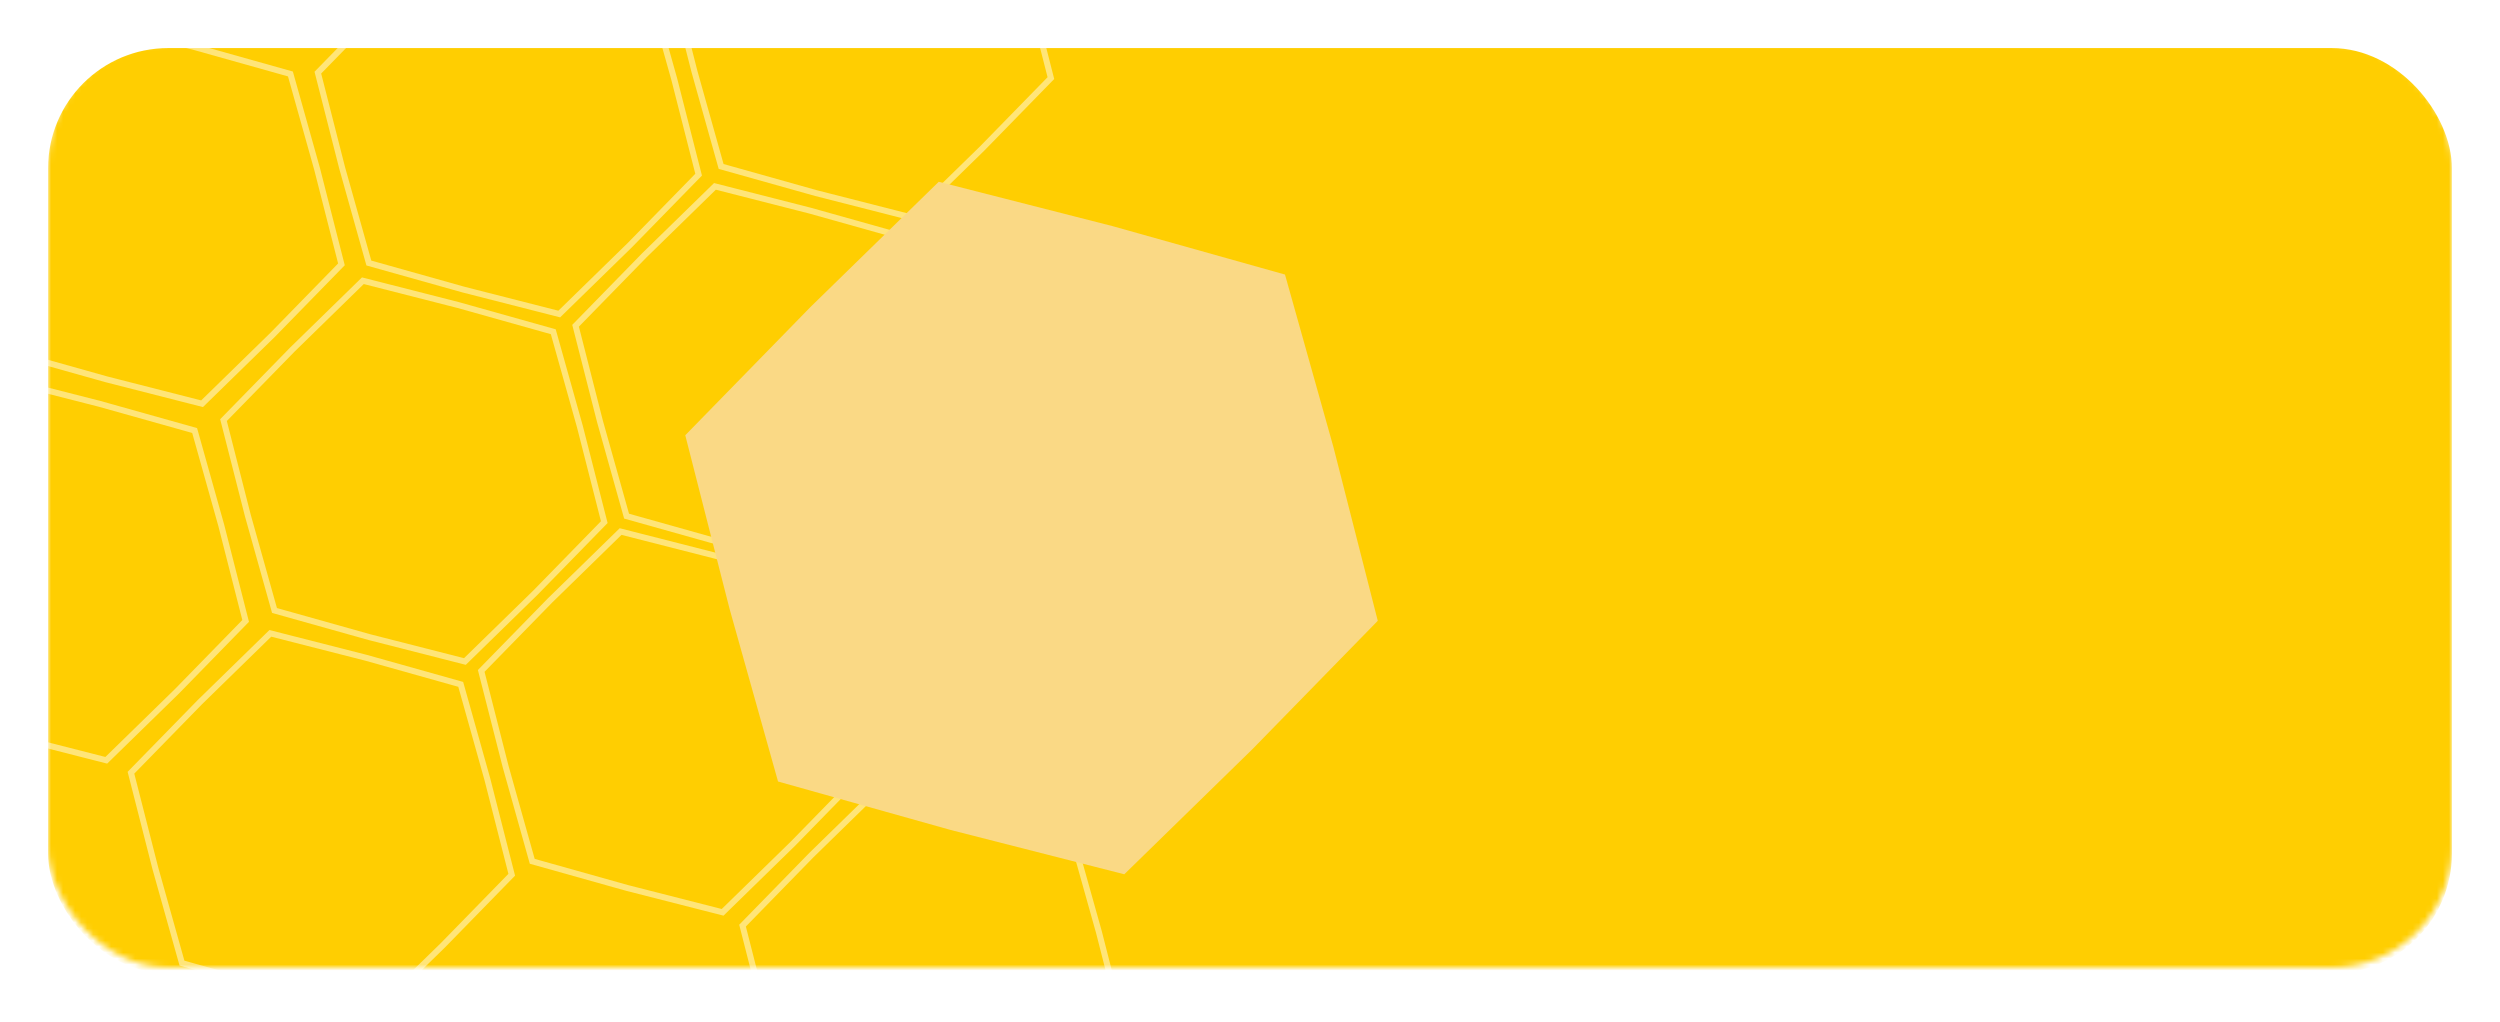 <svg width="416" height="170" viewBox="0 0 416 170" fill="none" xmlns="http://www.w3.org/2000/svg">
<mask id="mask0_3265_884" style="mask-type:alpha" maskUnits="userSpaceOnUse" x="8" y="7" width="400" height="154">
<rect x="8" y="7" width="400" height="154" rx="20" fill="#FFCE01"/>
</mask>
<g mask="url(#mask0_3265_884)">
<g filter="url(#filter0_d_3265_884)">
<rect x="8" y="7" width="400" height="154" rx="20" fill="#FFCE01"/>
</g>
<path d="M134.858 35.068L150.648 39.502L155.082 55.292L159.137 71.183L147.679 82.918L135.945 94.376L120.053 90.32L104.263 85.886L99.83 70.097L95.775 54.205L107.232 42.471L118.967 31.013L134.858 35.068Z" stroke="white" stroke-opacity="0.47"/>
<path d="M91.973 -7.051L107.763 -2.617L112.196 13.173L116.252 29.064L104.794 40.799L93.059 52.256L77.168 48.201L61.378 43.767L56.944 27.977L52.889 12.086L64.347 0.351L76.082 -11.106L91.973 -7.051Z" stroke="white" stroke-opacity="0.47"/>
<path d="M76.274 50.768L92.064 55.201L96.497 70.991L100.552 86.882L89.095 98.617L77.36 110.075L61.469 106.019L45.679 101.586L41.245 85.796L37.19 69.905L48.648 58.17L60.382 46.712L76.274 50.768Z" stroke="white" stroke-opacity="0.47"/>
<path d="M32.538 7.875L48.327 12.308L52.761 28.098L56.816 43.99L45.359 55.724L33.624 67.182L17.733 63.127L1.943 58.693L-2.491 42.903L-6.546 27.012L4.912 15.277L16.646 3.82L32.538 7.875Z" stroke="white" stroke-opacity="0.47"/>
<path d="M16.598 67.206L32.388 71.64L36.821 87.43L40.876 103.321L29.419 115.056L17.684 126.513L1.793 122.458L-13.997 118.024L-18.431 102.234L-22.486 86.343L-11.028 74.608L0.706 63.151L16.598 67.206Z" stroke="white" stroke-opacity="0.47"/>
<path d="M119.159 92.504L134.949 96.938L139.382 112.728L143.438 128.619L131.98 140.354L120.245 151.811L104.354 147.756L88.564 143.322L84.13 127.533L80.075 111.641L91.533 99.907L103.268 88.449L119.159 92.504Z" stroke="white" stroke-opacity="0.47"/>
<path d="M60.875 109.444L76.665 113.878L81.098 129.668L85.153 145.559L73.696 157.294L61.961 168.751L46.07 164.696L30.28 160.262L25.846 144.472L21.791 128.581L33.249 116.847L44.983 105.389L60.875 109.444Z" stroke="white" stroke-opacity="0.47"/>
<path d="M162.641 134.886L178.431 139.319L182.864 155.109L186.92 171L175.462 182.735L163.727 194.193L147.836 190.137L132.046 185.704L127.612 169.914L123.557 154.023L135.015 142.288L146.749 130.83L162.641 134.886Z" stroke="white" stroke-opacity="0.47"/>
<path d="M150.59 -23.119L166.379 -18.686L170.813 -2.896L174.868 12.996L163.411 24.73L151.676 36.188L135.785 32.133L119.995 27.699L115.561 11.909L111.506 -3.982L122.964 -15.717L134.698 -27.174L150.59 -23.119Z" stroke="white" stroke-opacity="0.47"/>
<path d="M213.822 45.686L221.885 74.401L229.26 103.302L208.423 124.643L187.082 145.48L158.182 138.105L129.466 130.042L121.403 101.326L114.028 72.425L134.865 51.084L156.206 30.247L185.106 37.622L213.822 45.686Z" fill="#FAD985"/>
</g>
<defs>
<filter id="filter0_d_3265_884" x="0" y="0" width="416" height="170" filterUnits="userSpaceOnUse" color-interpolation-filters="sRGB">
<feFlood flood-opacity="0" result="BackgroundImageFix"/>
<feColorMatrix in="SourceAlpha" type="matrix" values="0 0 0 0 0 0 0 0 0 0 0 0 0 0 0 0 0 0 127 0" result="hardAlpha"/>
<feOffset dy="1"/>
<feGaussianBlur stdDeviation="4"/>
<feComposite in2="hardAlpha" operator="out"/>
<feColorMatrix type="matrix" values="0 0 0 0 0.812 0 0 0 0 0.787 0 0 0 0 0.865 0 0 0 0.44 0"/>
<feBlend mode="normal" in2="BackgroundImageFix" result="effect1_dropShadow_3265_884"/>
<feBlend mode="normal" in="SourceGraphic" in2="effect1_dropShadow_3265_884" result="shape"/>
</filter>
</defs>
</svg>
